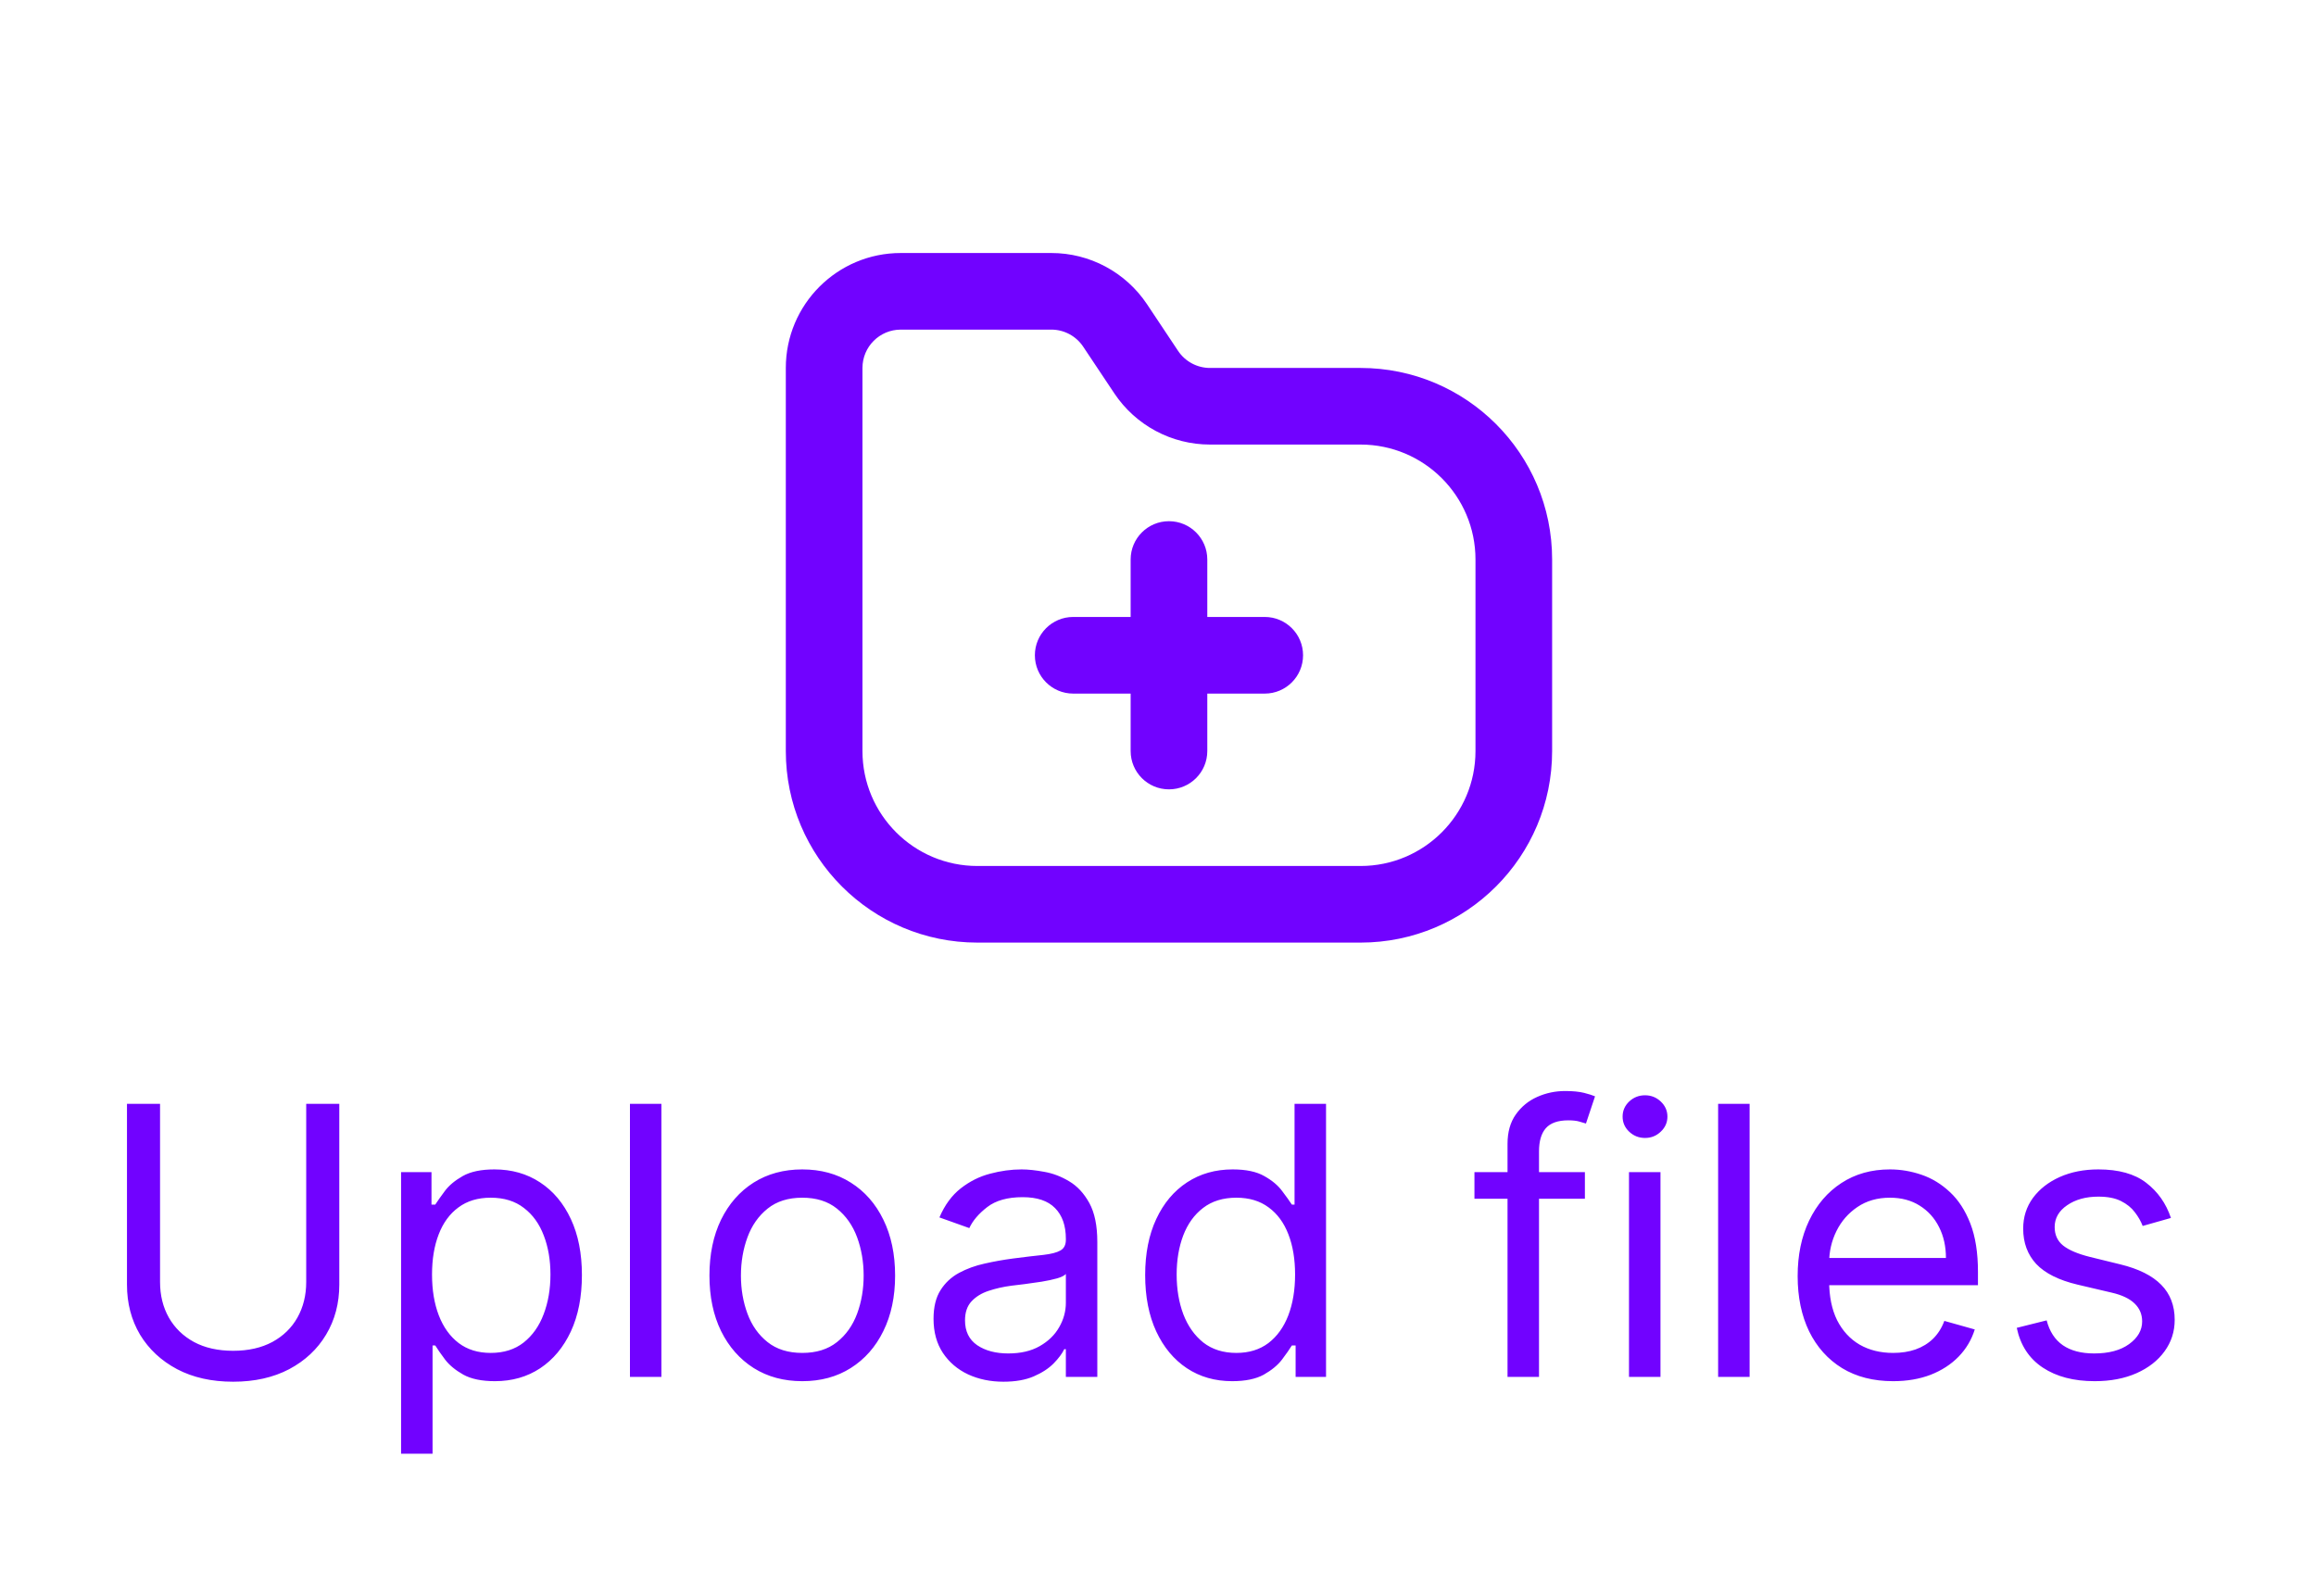 <svg width="74" height="51" viewBox="0 0 74 51" fill="none" xmlns="http://www.w3.org/2000/svg">
<g filter="url(#filter0_d_130_27)">
<path fill-rule="evenodd" clip-rule="evenodd" d="M28.781 6.533C28.105 6.533 27.557 7.082 27.557 7.758V20C27.557 22.028 29.201 23.673 31.229 23.673H43.472C45.5 23.673 47.144 22.028 47.144 20V13.879C47.144 11.851 45.5 10.206 43.472 10.206H38.661C37.433 10.206 36.286 9.592 35.605 8.571L34.61 7.079C34.383 6.738 34.001 6.533 33.592 6.533H28.781ZM25.108 7.758C25.108 5.729 26.753 4.085 28.781 4.085H33.592C34.82 4.085 35.966 4.699 36.648 5.72L37.642 7.213C37.869 7.553 38.252 7.758 38.661 7.758H43.472C46.852 7.758 49.593 10.498 49.593 13.879V20C49.593 23.381 46.852 26.121 43.472 26.121H31.229C27.849 26.121 25.108 23.381 25.108 20V7.758ZM37.35 12.655C38.027 12.655 38.575 13.203 38.575 13.879V15.715H40.411C41.087 15.715 41.635 16.263 41.635 16.939C41.635 17.616 41.087 18.164 40.411 18.164H38.575V20C38.575 20.676 38.027 21.224 37.35 21.224C36.674 21.224 36.126 20.676 36.126 20V18.164H34.29C33.614 18.164 33.066 17.616 33.066 16.939C33.066 16.263 33.614 15.715 34.29 15.715H36.126V13.879C36.126 13.203 36.674 12.655 37.35 12.655Z" fill="#7102FF"/>
<path d="M9.784 31.273H10.841V37.051C10.841 37.648 10.7 38.18 10.419 38.649C10.141 39.115 9.747 39.483 9.239 39.753C8.73 40.02 8.134 40.153 7.449 40.153C6.764 40.153 6.168 40.02 5.659 39.753C5.151 39.483 4.756 39.115 4.474 38.649C4.196 38.18 4.057 37.648 4.057 37.051V31.273H5.114V36.966C5.114 37.392 5.207 37.771 5.395 38.104C5.582 38.433 5.849 38.693 6.196 38.883C6.545 39.071 6.963 39.165 7.449 39.165C7.935 39.165 8.352 39.071 8.702 38.883C9.051 38.693 9.318 38.433 9.503 38.104C9.69 37.771 9.784 37.392 9.784 36.966V31.273ZM12.815 42.455V33.455H13.787V34.494H13.906C13.98 34.381 14.082 34.236 14.213 34.06C14.346 33.881 14.537 33.722 14.784 33.582C15.034 33.44 15.372 33.369 15.798 33.369C16.349 33.369 16.835 33.507 17.255 33.783C17.676 34.058 18.004 34.449 18.24 34.955C18.476 35.46 18.593 36.057 18.593 36.744C18.593 37.438 18.476 38.038 18.24 38.547C18.004 39.053 17.677 39.445 17.26 39.723C16.842 39.999 16.36 40.136 15.815 40.136C15.395 40.136 15.058 40.067 14.805 39.928C14.552 39.785 14.358 39.625 14.221 39.446C14.085 39.264 13.98 39.114 13.906 38.994H13.821V42.455H12.815ZM13.804 36.727C13.804 37.222 13.876 37.658 14.021 38.035C14.166 38.41 14.377 38.705 14.656 38.918C14.934 39.128 15.275 39.233 15.679 39.233C16.099 39.233 16.45 39.122 16.731 38.901C17.015 38.676 17.228 38.375 17.37 37.997C17.515 37.617 17.588 37.193 17.588 36.727C17.588 36.267 17.517 35.852 17.375 35.483C17.235 35.111 17.024 34.817 16.74 34.601C16.459 34.382 16.105 34.273 15.679 34.273C15.27 34.273 14.926 34.376 14.647 34.584C14.369 34.788 14.159 35.075 14.017 35.445C13.875 35.811 13.804 36.239 13.804 36.727ZM21.133 31.273V40H20.128V31.273H21.133ZM25.634 40.136C25.043 40.136 24.525 39.996 24.079 39.715C23.636 39.433 23.289 39.04 23.039 38.534C22.792 38.028 22.668 37.438 22.668 36.761C22.668 36.08 22.792 35.484 23.039 34.976C23.289 34.467 23.636 34.072 24.079 33.791C24.525 33.51 25.043 33.369 25.634 33.369C26.225 33.369 26.742 33.51 27.185 33.791C27.631 34.072 27.978 34.467 28.225 34.976C28.475 35.484 28.6 36.08 28.6 36.761C28.6 37.438 28.475 38.028 28.225 38.534C27.978 39.04 27.631 39.433 27.185 39.715C26.742 39.996 26.225 40.136 25.634 40.136ZM25.634 39.233C26.083 39.233 26.452 39.118 26.742 38.888C27.032 38.658 27.246 38.355 27.386 37.98C27.525 37.605 27.595 37.199 27.595 36.761C27.595 36.324 27.525 35.916 27.386 35.538C27.246 35.16 27.032 34.855 26.742 34.622C26.452 34.389 26.083 34.273 25.634 34.273C25.185 34.273 24.816 34.389 24.526 34.622C24.236 34.855 24.022 35.16 23.883 35.538C23.744 35.916 23.674 36.324 23.674 36.761C23.674 37.199 23.744 37.605 23.883 37.98C24.022 38.355 24.236 38.658 24.526 38.888C24.816 39.118 25.185 39.233 25.634 39.233ZM32.061 40.153C31.647 40.153 31.27 40.075 30.932 39.919C30.594 39.76 30.326 39.531 30.127 39.233C29.928 38.932 29.828 38.568 29.828 38.142C29.828 37.767 29.902 37.463 30.05 37.23C30.198 36.994 30.395 36.81 30.642 36.676C30.89 36.543 31.162 36.443 31.461 36.378C31.762 36.31 32.064 36.256 32.368 36.216C32.766 36.165 33.088 36.126 33.336 36.101C33.586 36.072 33.767 36.026 33.881 35.96C33.998 35.895 34.056 35.781 34.056 35.619V35.585C34.056 35.165 33.941 34.838 33.711 34.605C33.483 34.372 33.138 34.256 32.675 34.256C32.195 34.256 31.819 34.361 31.546 34.571C31.273 34.781 31.081 35.006 30.971 35.244L30.016 34.903C30.186 34.506 30.414 34.196 30.698 33.974C30.985 33.75 31.297 33.594 31.635 33.506C31.976 33.415 32.311 33.369 32.641 33.369C32.851 33.369 33.093 33.395 33.365 33.446C33.641 33.494 33.907 33.595 34.162 33.749C34.421 33.902 34.635 34.133 34.806 34.443C34.976 34.753 35.061 35.168 35.061 35.688V40H34.056V39.114H34.005C33.936 39.256 33.823 39.408 33.664 39.57C33.505 39.731 33.293 39.869 33.029 39.983C32.765 40.097 32.442 40.153 32.061 40.153ZM32.215 39.25C32.613 39.25 32.948 39.172 33.221 39.016C33.496 38.859 33.703 38.658 33.843 38.41C33.985 38.163 34.056 37.903 34.056 37.631V36.71C34.013 36.761 33.919 36.808 33.775 36.851C33.633 36.891 33.468 36.926 33.28 36.957C33.096 36.986 32.915 37.011 32.739 37.034C32.566 37.054 32.425 37.071 32.317 37.085C32.056 37.119 31.811 37.175 31.584 37.251C31.36 37.325 31.178 37.438 31.039 37.588C30.902 37.736 30.834 37.938 30.834 38.193C30.834 38.543 30.963 38.807 31.222 38.986C31.483 39.162 31.814 39.25 32.215 39.25ZM39.369 40.136C38.823 40.136 38.342 39.999 37.924 39.723C37.506 39.445 37.18 39.053 36.944 38.547C36.708 38.038 36.59 37.438 36.59 36.744C36.59 36.057 36.708 35.46 36.944 34.955C37.18 34.449 37.508 34.058 37.928 33.783C38.349 33.507 38.834 33.369 39.386 33.369C39.812 33.369 40.148 33.44 40.396 33.582C40.646 33.722 40.836 33.881 40.967 34.06C41.1 34.236 41.204 34.381 41.278 34.494H41.363V31.273H42.369V40H41.397V38.994H41.278C41.204 39.114 41.099 39.264 40.962 39.446C40.826 39.625 40.631 39.785 40.379 39.928C40.126 40.067 39.789 40.136 39.369 40.136ZM39.505 39.233C39.908 39.233 40.249 39.128 40.528 38.918C40.806 38.705 41.018 38.41 41.163 38.035C41.307 37.658 41.38 37.222 41.38 36.727C41.38 36.239 41.309 35.811 41.167 35.445C41.025 35.075 40.815 34.788 40.536 34.584C40.258 34.376 39.914 34.273 39.505 34.273C39.079 34.273 38.724 34.382 38.44 34.601C38.158 34.817 37.947 35.111 37.805 35.483C37.666 35.852 37.596 36.267 37.596 36.727C37.596 37.193 37.667 37.617 37.809 37.997C37.954 38.375 38.167 38.676 38.448 38.901C38.732 39.122 39.084 39.233 39.505 39.233ZM50.64 33.455V34.307H47.111V33.455H50.64ZM48.168 40V32.551C48.168 32.176 48.256 31.864 48.432 31.614C48.609 31.364 48.837 31.176 49.119 31.051C49.4 30.926 49.697 30.864 50.009 30.864C50.256 30.864 50.458 30.884 50.614 30.923C50.771 30.963 50.887 31 50.964 31.034L50.674 31.903C50.623 31.886 50.552 31.865 50.461 31.84C50.373 31.814 50.256 31.801 50.111 31.801C49.779 31.801 49.539 31.885 49.391 32.053C49.246 32.22 49.174 32.466 49.174 32.79V40H48.168ZM52.049 40V33.455H53.055V40H52.049ZM52.561 32.364C52.365 32.364 52.196 32.297 52.054 32.163C51.914 32.03 51.845 31.869 51.845 31.682C51.845 31.494 51.914 31.334 52.054 31.2C52.196 31.067 52.365 31 52.561 31C52.757 31 52.924 31.067 53.064 31.2C53.206 31.334 53.277 31.494 53.277 31.682C53.277 31.869 53.206 32.03 53.064 32.163C52.924 32.297 52.757 32.364 52.561 32.364ZM55.903 31.273V40H54.897V31.273H55.903ZM60.489 40.136C59.858 40.136 59.314 39.997 58.857 39.719C58.402 39.438 58.051 39.045 57.804 38.543C57.56 38.037 57.438 37.449 57.438 36.778C57.438 36.108 57.56 35.517 57.804 35.006C58.051 34.492 58.395 34.091 58.836 33.804C59.279 33.514 59.796 33.369 60.387 33.369C60.728 33.369 61.064 33.426 61.397 33.54C61.729 33.653 62.032 33.838 62.304 34.094C62.577 34.347 62.794 34.682 62.956 35.099C63.118 35.517 63.199 36.031 63.199 36.642V37.068H58.154V36.199H62.176C62.176 35.83 62.103 35.5 61.955 35.21C61.81 34.92 61.603 34.692 61.333 34.524C61.066 34.356 60.75 34.273 60.387 34.273C59.986 34.273 59.64 34.372 59.347 34.571C59.057 34.767 58.834 35.023 58.678 35.338C58.522 35.653 58.444 35.992 58.444 36.352V36.932C58.444 37.426 58.529 37.845 58.699 38.189C58.873 38.53 59.113 38.79 59.419 38.969C59.726 39.145 60.083 39.233 60.489 39.233C60.753 39.233 60.992 39.196 61.205 39.122C61.421 39.045 61.607 38.932 61.763 38.781C61.919 38.628 62.04 38.438 62.125 38.21L63.097 38.483C62.995 38.812 62.823 39.102 62.581 39.352C62.34 39.599 62.041 39.793 61.686 39.932C61.331 40.068 60.932 40.136 60.489 40.136ZM69.365 34.92L68.462 35.176C68.405 35.026 68.321 34.879 68.211 34.737C68.103 34.592 67.955 34.473 67.767 34.379C67.58 34.285 67.34 34.239 67.047 34.239C66.647 34.239 66.313 34.331 66.046 34.516C65.782 34.697 65.65 34.929 65.65 35.21C65.65 35.46 65.74 35.658 65.922 35.803C66.104 35.947 66.388 36.068 66.775 36.165L67.746 36.403C68.331 36.545 68.767 36.763 69.054 37.055C69.341 37.345 69.485 37.719 69.485 38.176C69.485 38.551 69.377 38.886 69.161 39.182C68.948 39.477 68.65 39.71 68.266 39.881C67.882 40.051 67.436 40.136 66.928 40.136C66.26 40.136 65.708 39.992 65.27 39.702C64.833 39.412 64.556 38.989 64.439 38.432L65.394 38.193C65.485 38.545 65.657 38.81 65.909 38.986C66.165 39.162 66.499 39.25 66.911 39.25C67.38 39.25 67.752 39.151 68.027 38.952C68.306 38.75 68.445 38.508 68.445 38.227C68.445 38 68.365 37.81 68.206 37.656C68.047 37.5 67.803 37.383 67.473 37.307L66.382 37.051C65.783 36.909 65.343 36.689 65.061 36.391C64.783 36.09 64.644 35.713 64.644 35.261C64.644 34.892 64.748 34.565 64.955 34.281C65.165 33.997 65.451 33.774 65.811 33.612C66.175 33.45 66.587 33.369 67.047 33.369C67.695 33.369 68.204 33.511 68.573 33.795C68.945 34.08 69.209 34.455 69.365 34.92Z" fill="#7102FF"/>
</g>
<defs>
<filter id="filter0_d_130_27" x="0.057" y="0.412" width="73.428" height="50.042" filterUnits="userSpaceOnUse" color-interpolation-filters="sRGB">
<feFlood flood-opacity="0" result="BackgroundImageFix"/>
<feColorMatrix in="SourceAlpha" type="matrix" values="0 0 0 0 0 0 0 0 0 0 0 0 0 0 0 0 0 0 127 0" result="hardAlpha"/>
<feOffset dy="4"/>
<feGaussianBlur stdDeviation="2"/>
<feComposite in2="hardAlpha" operator="out"/>
<feColorMatrix type="matrix" values="0 0 0 0 0 0 0 0 0 0 0 0 0 0 0 0 0 0 0.25 0"/>
<feBlend mode="normal" in2="BackgroundImageFix" result="effect1_dropShadow_130_27"/>
<feBlend mode="normal" in="SourceGraphic" in2="effect1_dropShadow_130_27" result="shape"/>
</filter>
</defs>
</svg>
